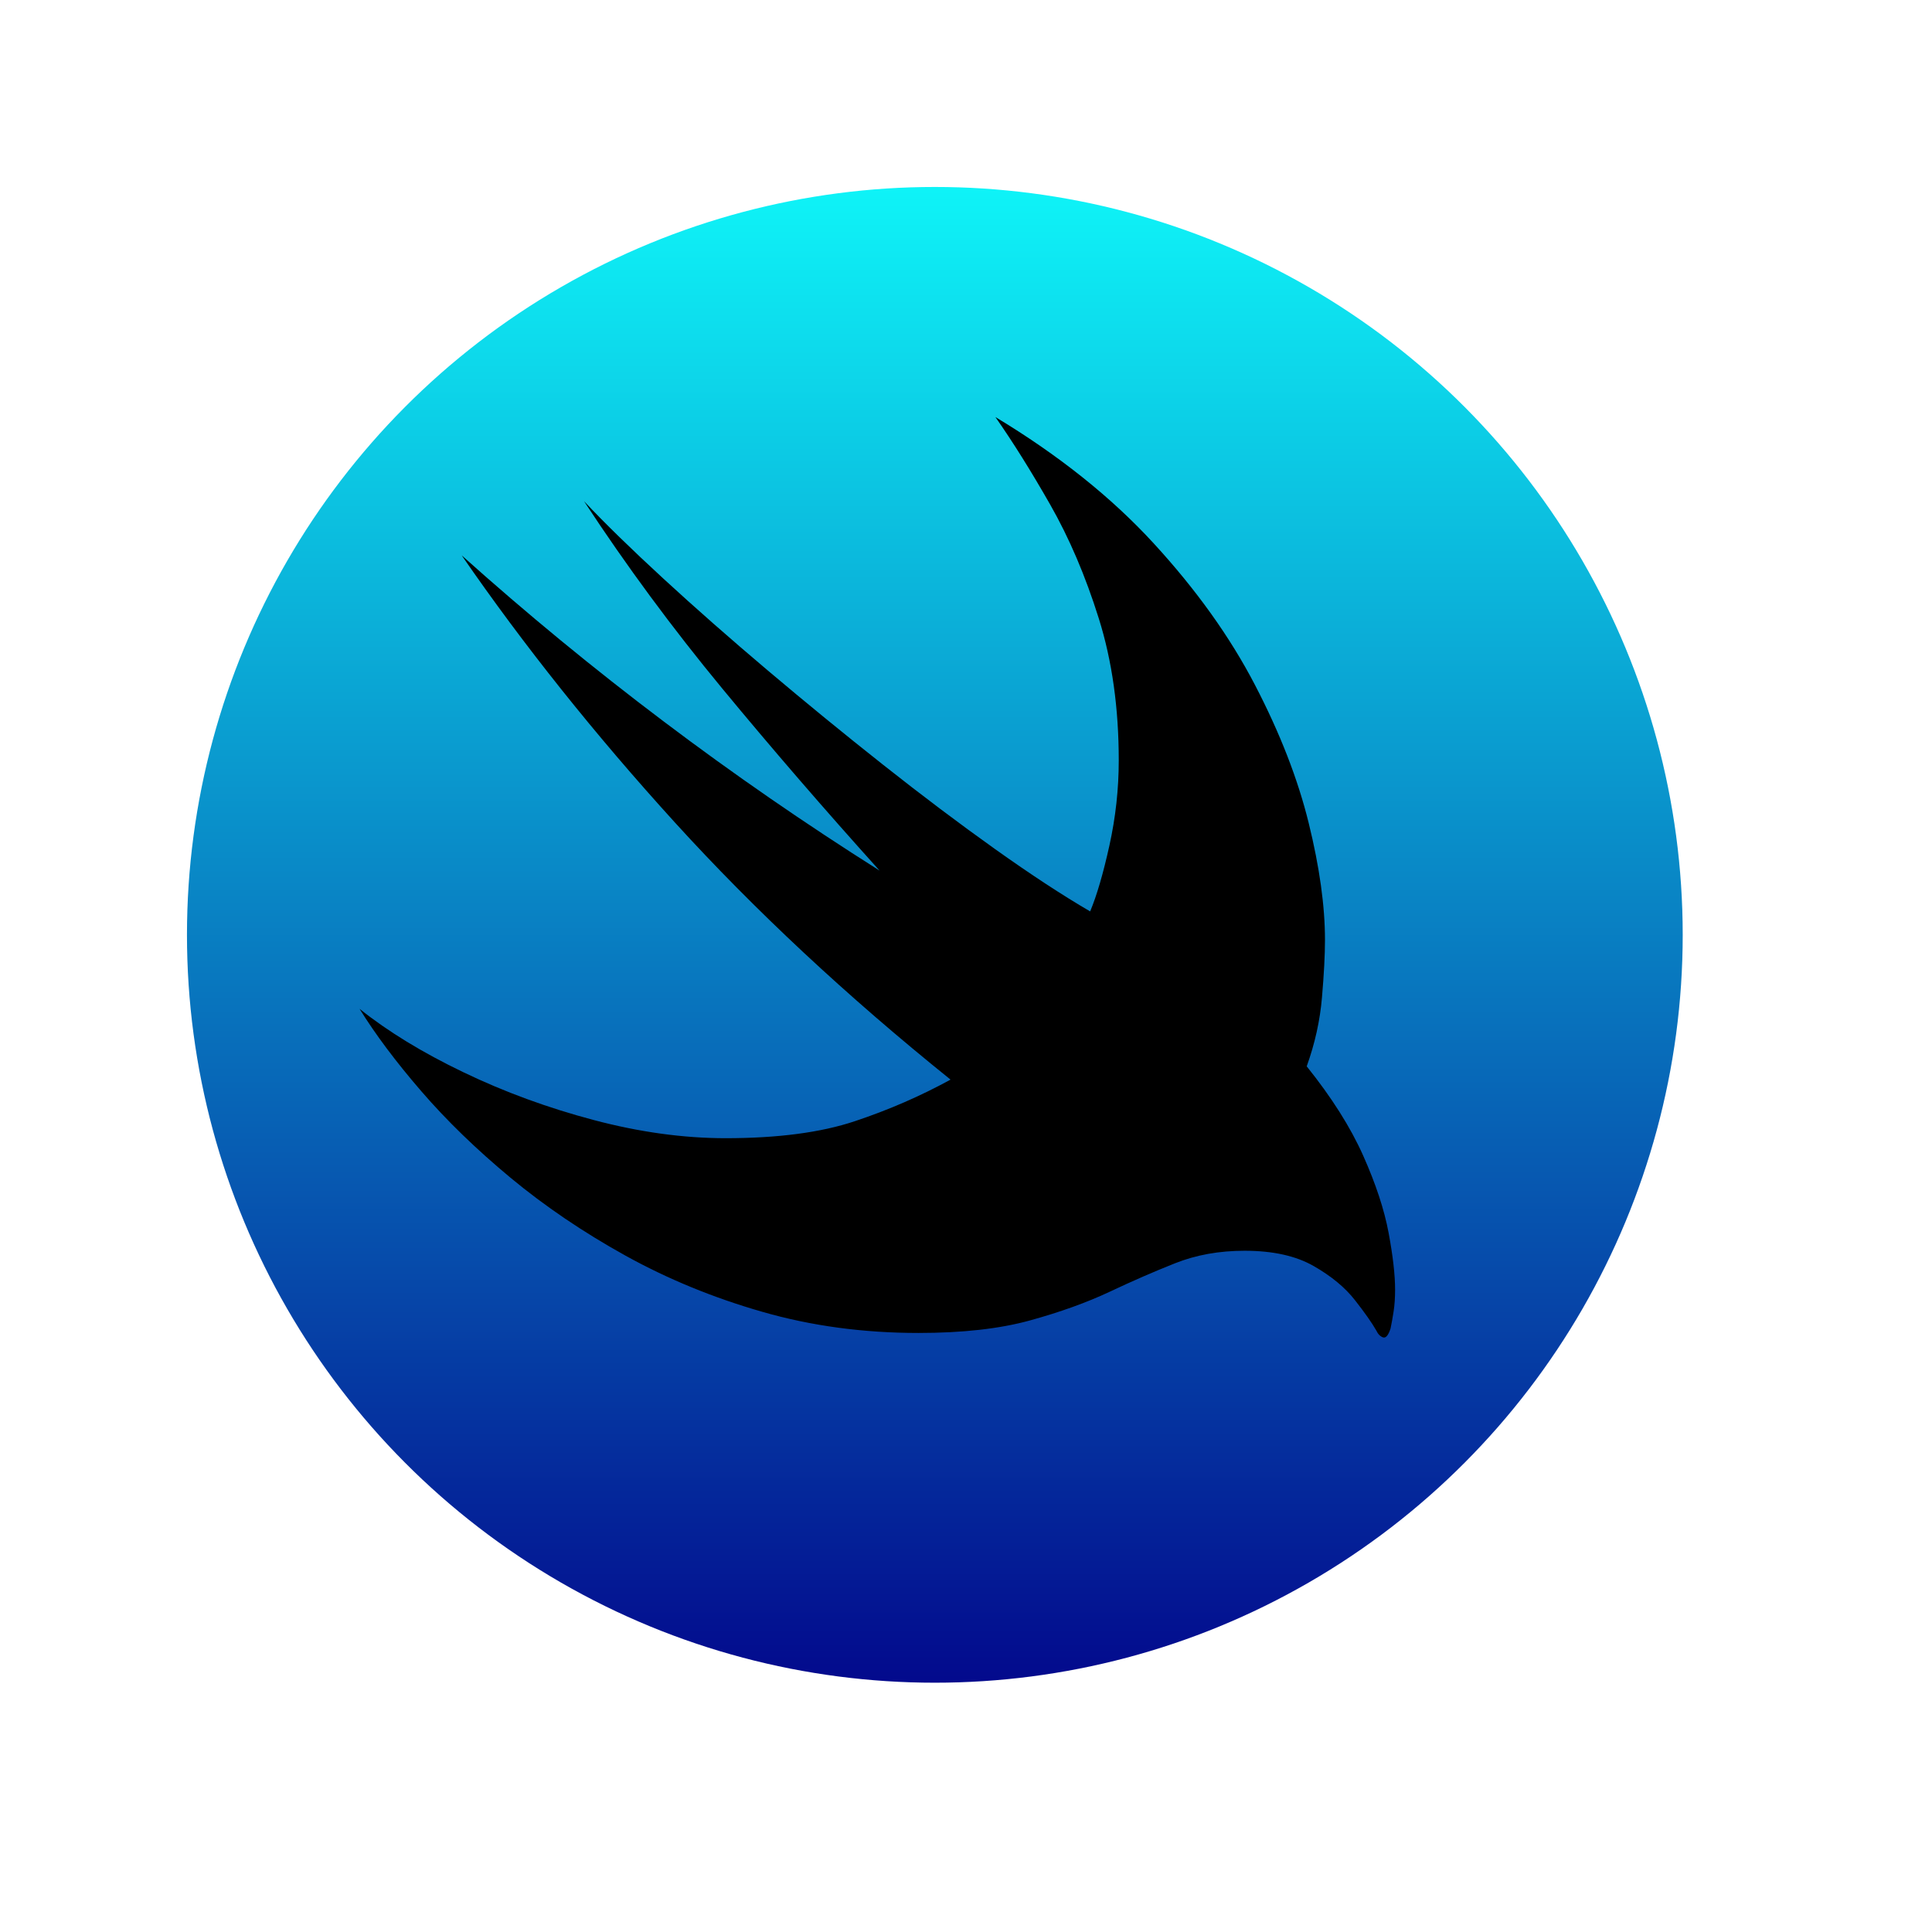<?xml version="1.0" encoding="UTF-8"?>
<svg width="31px" height="31px" viewBox="0 0 31 31" version="1.1" xmlns="http://www.w3.org/2000/svg" xmlns:xlink="http://www.w3.org/1999/xlink">
    <title>swiftui_icon</title>
    <defs>
        <linearGradient x1="50%" y1="0%" x2="50%" y2="100%" id="linearGradient-1">
            <stop stop-color="#0EF3F7" offset="0%"></stop>
            <stop stop-color="#030A8D" offset="100%"></stop>
        </linearGradient>
    </defs>
    <g id="Page-1" stroke="none" stroke-width="1" fill="none" fill-rule="evenodd">
        <g id="Tech-Icons" transform="translate(-119, -24)">
            <g id="swiftui_icon" transform="translate(119, 24)">
                <ellipse id="Oval" cx="15.191" cy="15.059" rx="15.191" ry="15.059"></ellipse>
                <g id="SwiftUI_icon" transform="translate(3, 3)">
                    <circle id="Oval" fill="url(#linearGradient-1)" cx="12" cy="12" r="12"></circle>
                    <path d="M19.312,18.317 C19.329,18.238 19.345,18.147 19.361,18.044 C19.377,17.942 19.385,17.825 19.385,17.693 C19.385,17.456 19.35,17.152 19.281,16.782 C19.212,16.411 19.076,15.998 18.873,15.543 C18.67,15.087 18.368,14.61 17.967,14.11 C18.099,13.742 18.181,13.373 18.212,13.001 C18.244,12.63 18.26,12.323 18.26,12.081 C18.26,11.539 18.173,10.914 17.999,10.207 C17.825,9.499 17.537,8.76 17.136,7.989 C16.735,7.218 16.194,6.462 15.513,5.72 C14.833,4.979 13.986,4.303 12.972,3.692 C13.252,4.092 13.545,4.56 13.851,5.097 C14.157,5.633 14.417,6.242 14.631,6.924 C14.845,7.605 14.951,8.365 14.951,9.201 C14.951,9.659 14.901,10.114 14.801,10.567 C14.701,11.019 14.598,11.371 14.492,11.624 C14.049,11.366 13.541,11.033 12.969,10.626 C12.396,10.218 11.797,9.767 11.171,9.272 C10.546,8.778 9.93,8.274 9.323,7.761 C8.716,7.248 8.157,6.756 7.645,6.285 C7.133,5.814 6.708,5.4 6.371,5.042 C7.051,6.079 7.79,7.08 8.587,8.045 C9.384,9.01 10.226,9.985 11.113,10.969 C9.92,10.216 8.764,9.418 7.645,8.573 C6.526,7.729 5.447,6.842 4.408,5.911 C5.405,7.357 6.545,8.785 7.828,10.196 C9.111,11.606 10.585,12.982 12.252,14.323 C11.772,14.586 11.26,14.809 10.717,14.99 C10.173,15.172 9.482,15.263 8.643,15.263 C7.967,15.263 7.261,15.166 6.525,14.971 C5.789,14.776 5.093,14.521 4.436,14.205 C3.779,13.89 3.223,13.55 2.769,13.187 C3.023,13.597 3.352,14.037 3.759,14.508 C4.165,14.979 4.643,15.442 5.192,15.898 C5.741,16.353 6.354,16.769 7.032,17.145 C7.71,17.521 8.442,17.822 9.229,18.048 C10.015,18.275 10.852,18.388 11.738,18.388 C12.445,18.388 13.041,18.321 13.527,18.187 C14.012,18.053 14.437,17.9 14.801,17.729 C15.165,17.557 15.516,17.404 15.854,17.27 C16.191,17.136 16.563,17.069 16.97,17.069 C17.424,17.069 17.793,17.151 18.078,17.314 C18.363,17.477 18.584,17.66 18.742,17.863 C18.9,18.065 19.014,18.227 19.083,18.348 C19.11,18.406 19.146,18.443 19.191,18.459 C19.236,18.474 19.276,18.427 19.312,18.317 Z" id="swift" fill="#000000" fill-rule="nonzero"></path>
                </g>
            </g>
        </g>
    </g>
</svg>